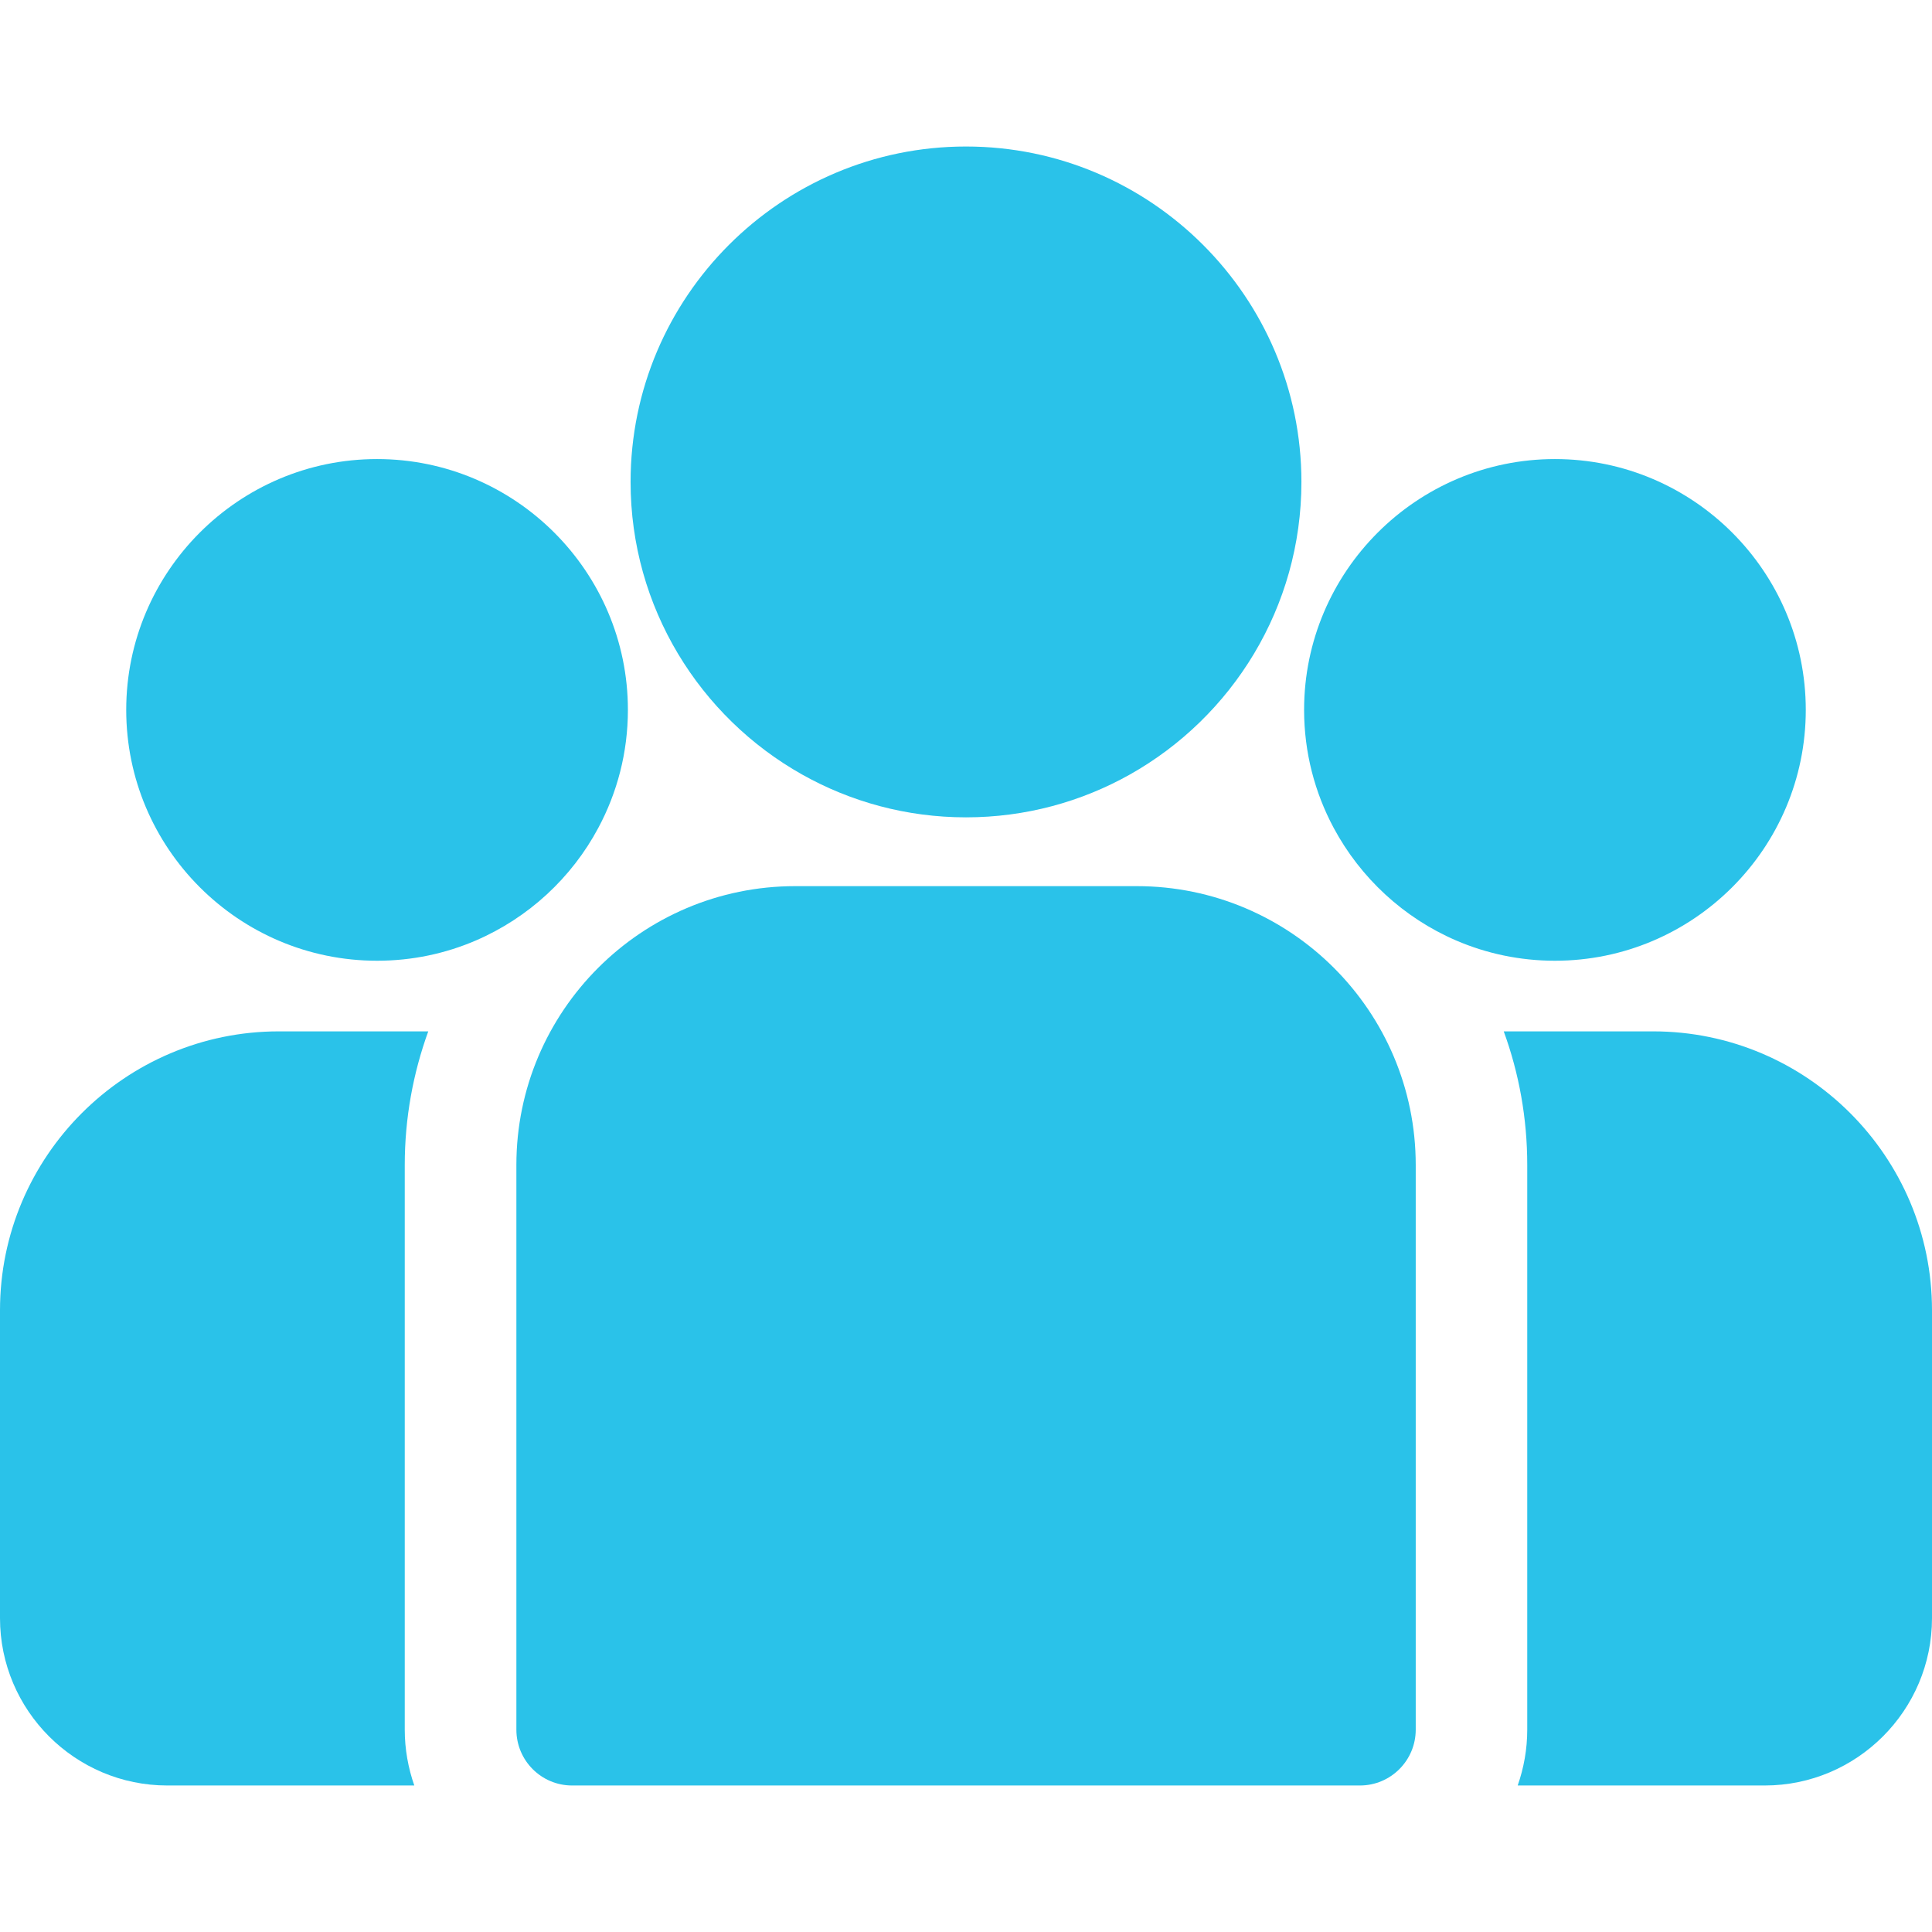 <svg width="18" height="18" viewBox="0 0 18 18" fill="none" xmlns="http://www.w3.org/2000/svg">
<g clip-path="url(#clip0)">
<path d="M15.402 9.609H14.01C14.152 9.998 14.229 10.417 14.229 10.854V16.115C14.229 16.297 14.197 16.472 14.14 16.635H16.441C17.301 16.635 18 15.935 18 15.076V12.208C18 10.775 16.835 9.609 15.402 9.609Z" fill="#2AC2E9"/>
<path d="M3.771 10.854C3.771 10.417 3.849 9.998 3.99 9.609H2.598C1.166 9.609 0 10.775 0 12.208V15.076C0 15.935 0.699 16.635 1.559 16.635H3.86C3.803 16.472 3.771 16.297 3.771 16.115V10.854Z" fill="#2AC2E9"/>
<path d="M10.591 8.256H7.409C5.976 8.256 4.811 9.421 4.811 10.854V16.115C4.811 16.402 5.043 16.635 5.33 16.635H12.67C12.957 16.635 13.19 16.402 13.19 16.115V10.854C13.19 9.421 12.024 8.256 10.591 8.256Z" fill="#2AC2E9"/>
<path d="M9 1.365C7.277 1.365 5.875 2.767 5.875 4.49C5.875 5.659 6.52 6.68 7.473 7.216C7.925 7.47 8.446 7.615 9 7.615C9.554 7.615 10.075 7.47 10.527 7.216C11.48 6.68 12.125 5.659 12.125 4.49C12.125 2.767 10.723 1.365 9 1.365Z" fill="#2AC2E9"/>
<path d="M3.513 4.277C2.224 4.277 1.176 5.326 1.176 6.614C1.176 7.903 2.224 8.951 3.513 8.951C3.84 8.951 4.151 8.884 4.434 8.762C4.923 8.551 5.326 8.179 5.575 7.712C5.75 7.385 5.85 7.011 5.85 6.614C5.85 5.326 4.801 4.277 3.513 4.277Z" fill="#2AC2E9"/>
<path d="M14.487 4.277C13.199 4.277 12.15 5.326 12.15 6.614C12.15 7.011 12.25 7.385 12.425 7.712C12.675 8.179 13.078 8.552 13.566 8.762C13.849 8.884 14.161 8.951 14.487 8.951C15.776 8.951 16.824 7.903 16.824 6.614C16.824 5.326 15.776 4.277 14.487 4.277Z" fill="#2AC2E9"/>
</g>
<defs>
<clipPath id="clip0">
<rect width="18" height="18" fill="white"/>
</clipPath>
</defs>
</svg>
